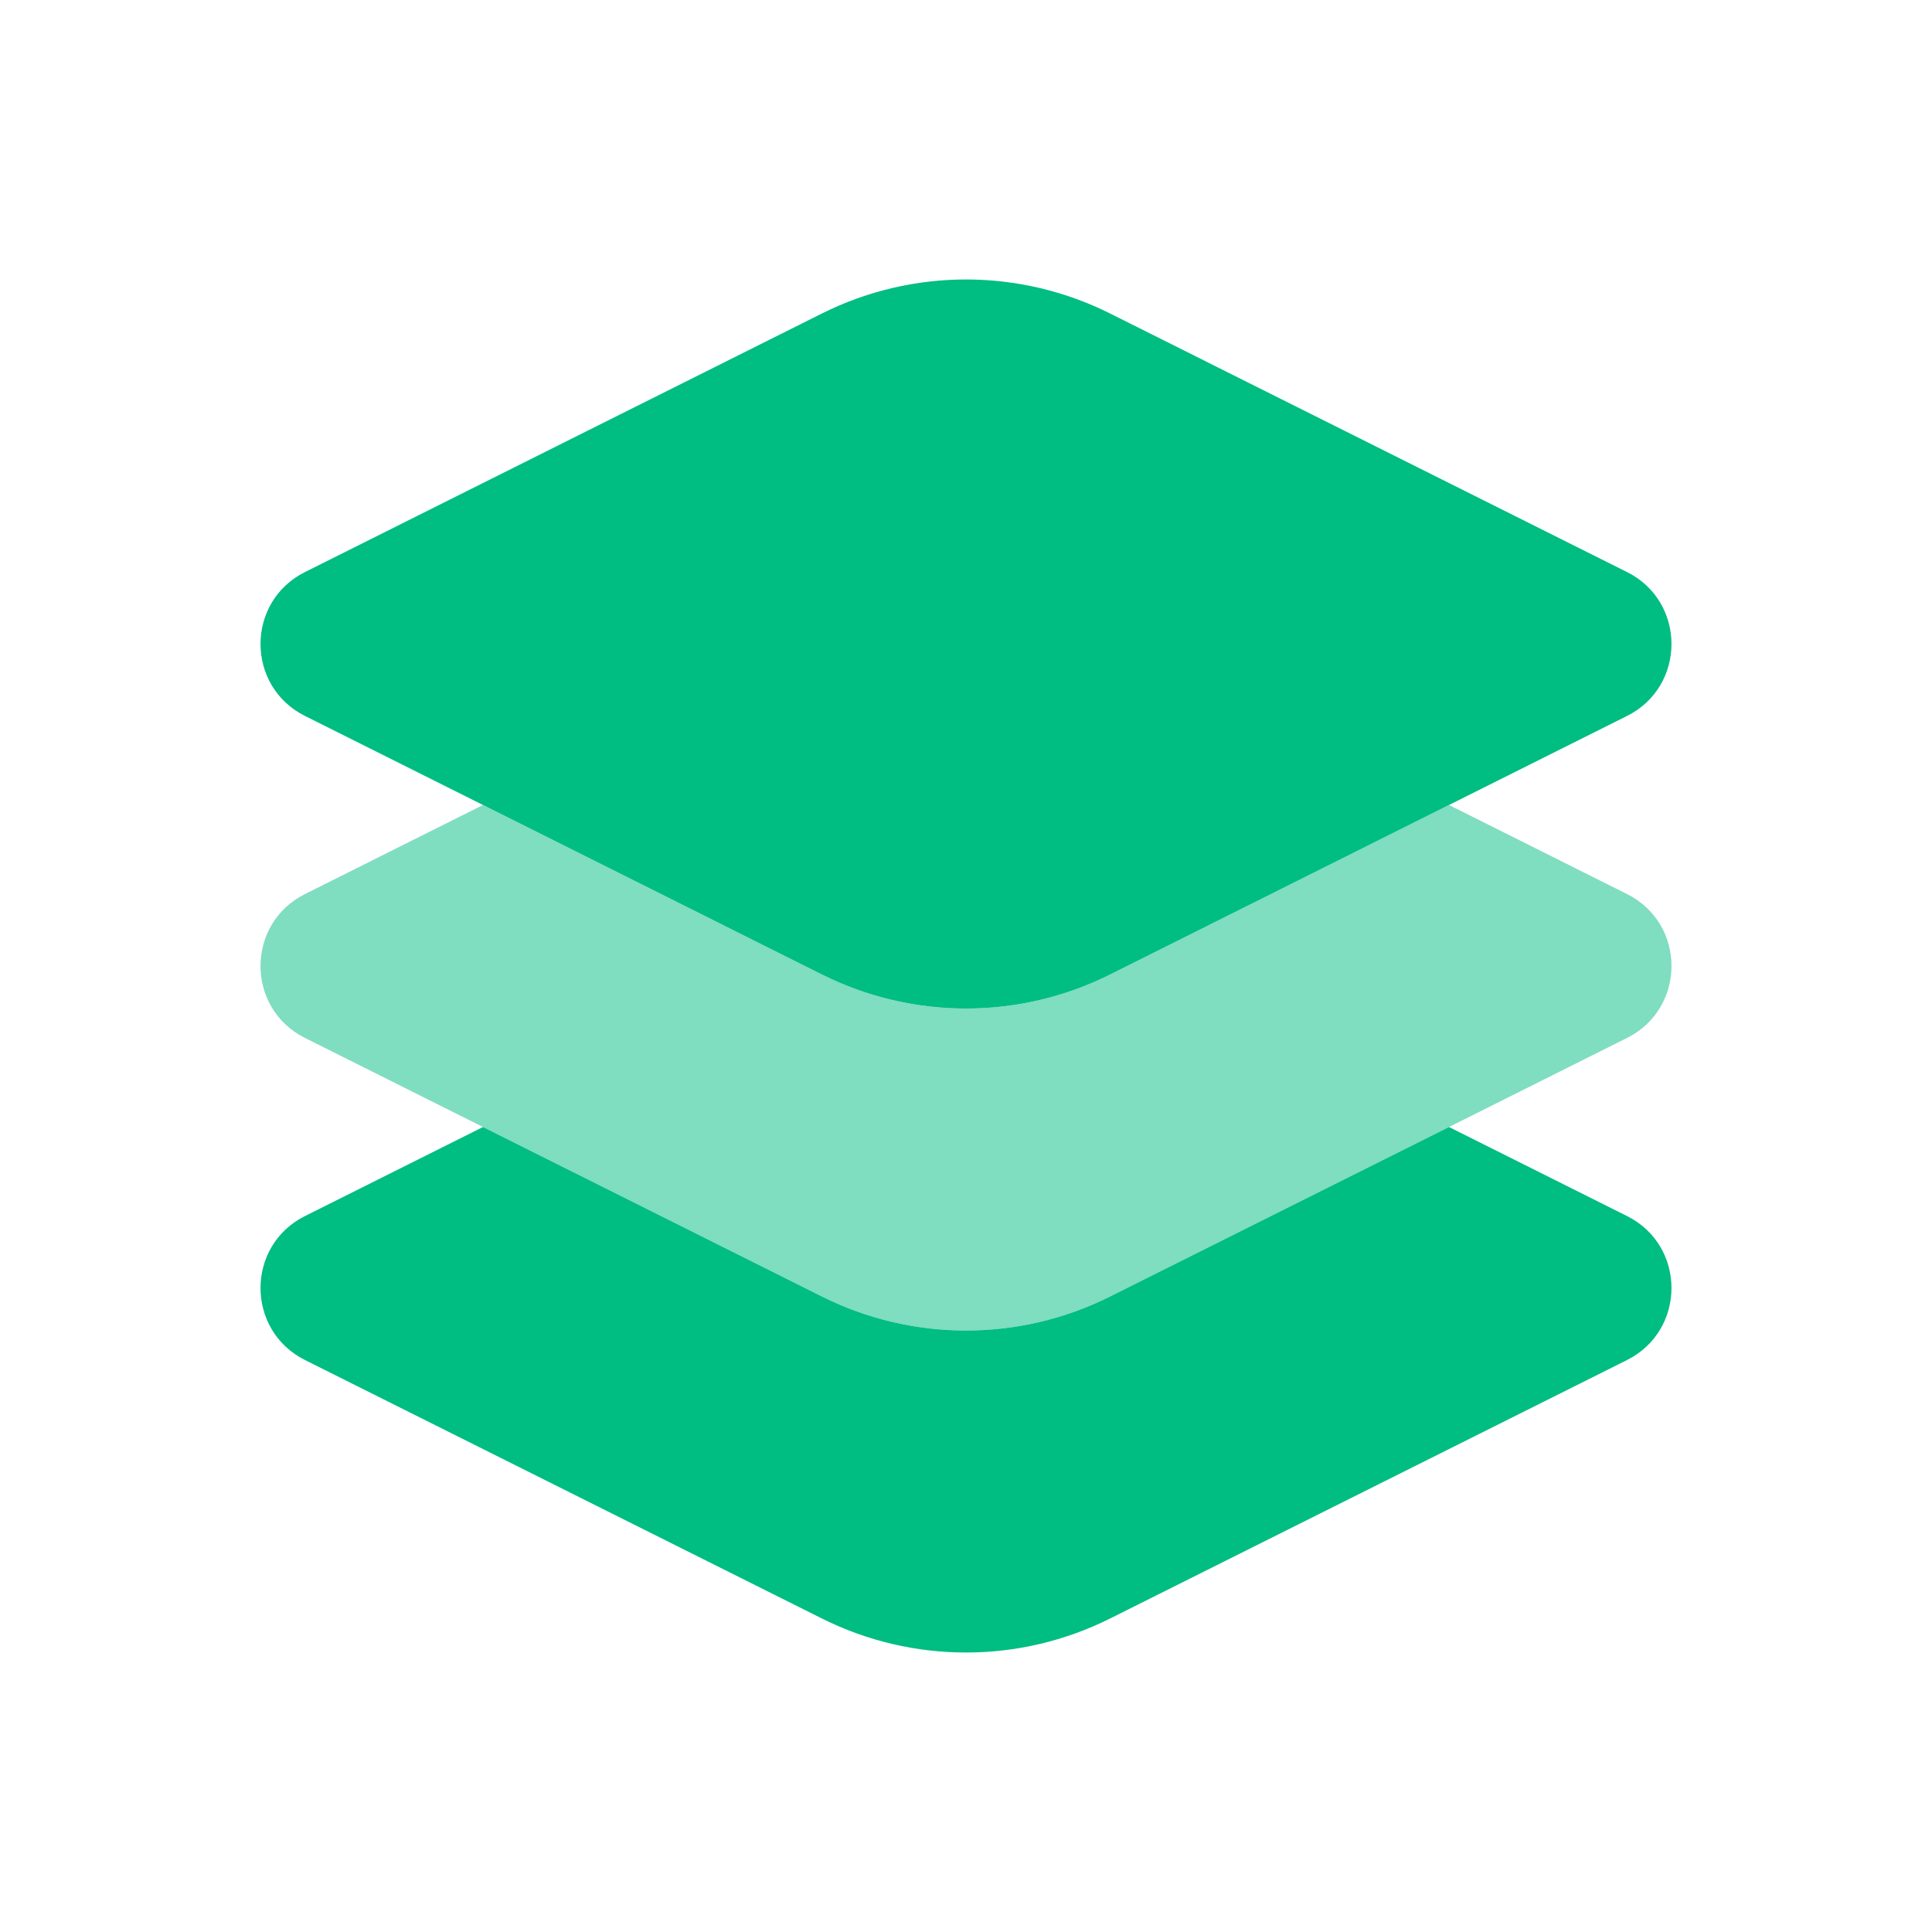 <svg width="24" height="24" viewBox="0 0 24 24" fill="none" xmlns="http://www.w3.org/2000/svg">
<path opacity="0.5" d="M6 10L10.211 12.106C11.338 12.669 12.663 12.669 13.789 12.106L18 10L20.211 11.106C20.948 11.474 20.948 12.526 20.211 12.894L13.789 16.106C12.663 16.669 11.338 16.669 10.211 16.106L3.789 12.894C3.052 12.526 3.052 11.474 3.789 11.106L6 10Z" fill="#00BD82"/>
<path d="M10.211 3.894C11.338 3.331 12.663 3.331 13.789 3.894L20.211 7.106C20.948 7.474 20.948 8.526 20.211 8.894L13.789 12.106C12.663 12.669 11.338 12.669 10.211 12.106L3.789 8.894C3.052 8.526 3.052 7.474 3.789 7.106L10.211 3.894Z" fill="#00BD82"/>
<path d="M10.211 16.106L6 14L3.789 15.106C3.052 15.474 3.052 16.526 3.789 16.895L10.211 20.106C11.338 20.669 12.663 20.669 13.789 20.106L20.211 16.895C20.948 16.526 20.948 15.474 20.211 15.106L18 14L13.789 16.106C12.663 16.669 11.338 16.669 10.211 16.106Z" fill="#00BD82"/>
</svg>
